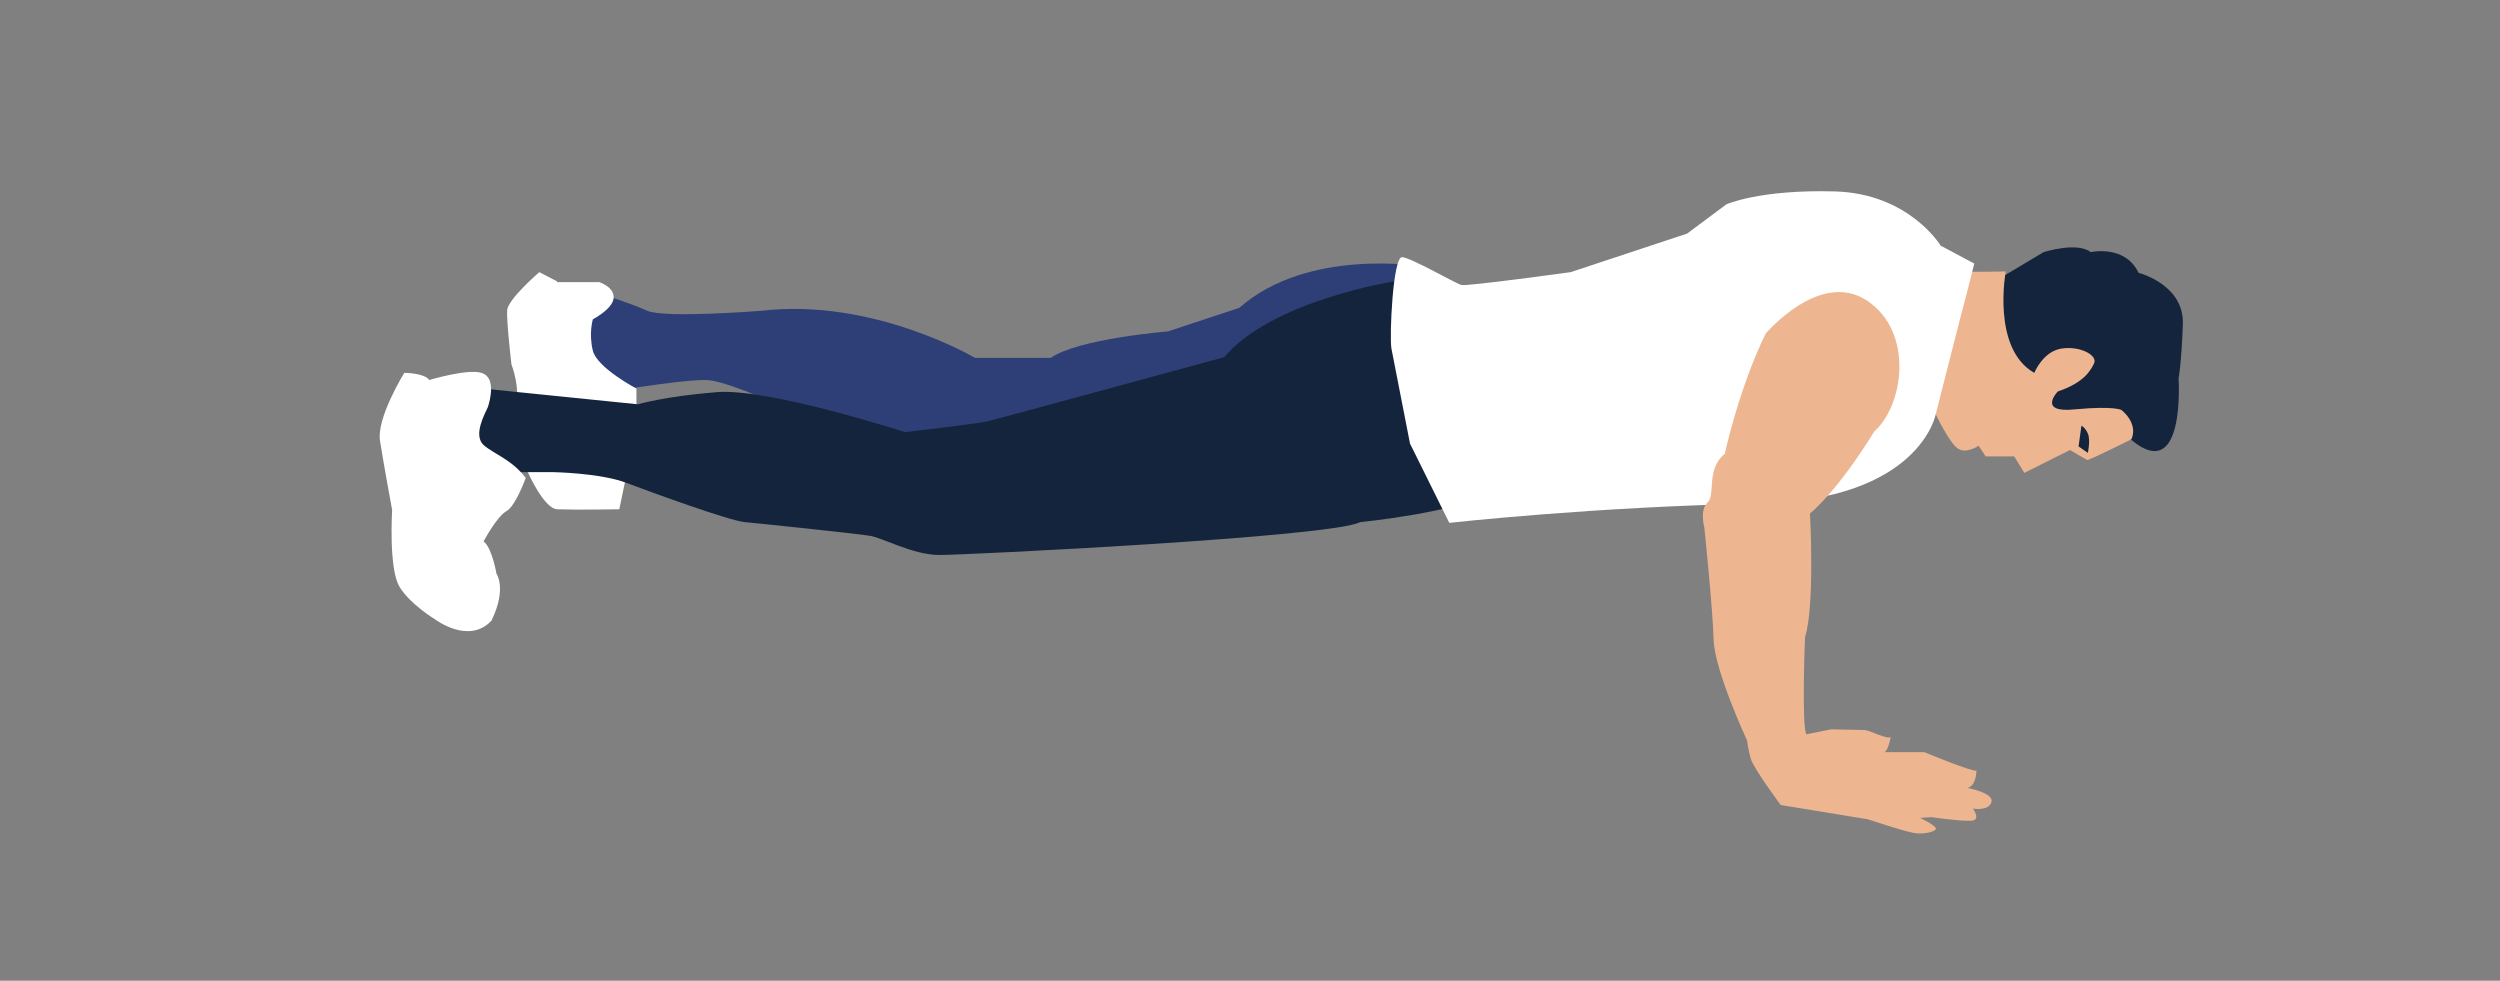 <?xml version="1.0" encoding="utf-8"?>
<!-- Generator: Adobe Illustrator 23.0.3, SVG Export Plug-In . SVG Version: 6.00 Build 0)  -->
<svg version="1.1" xmlns="http://www.w3.org/2000/svg" xmlns:xlink="http://www.w3.org/1999/xlink" x="0px" y="0px"
	 viewBox="0 0 350 137.3" style="enable-background:new 0 0 350 137.3;" xml:space="preserve">
<rect x="0" y="0" width="350" height="137.3" fill="#808080" stroke="none"/>
<style type="text/css">
	.st0{fill:#5237FD;}
	.st1{fill:url(#SVGID_1_);}
	.st2{fill:url(#SVGID_2_);}
	.st3{fill:#F08265;}
	.st4{fill:#2E3F77;}
	.st5{fill:#D9A280;}
	.st6{fill:#EEB591;}
	.st7{fill:none;stroke:#221815;stroke-width:0.884;stroke-miterlimit:10;}
	.st8{fill:#16253E;}
	.st9{fill:#FFFFFF;}
	.st10{fill:#14243D;}
	.st11{fill-rule:evenodd;clip-rule:evenodd;fill:#14243D;}
	.st12{fill-rule:evenodd;clip-rule:evenodd;fill:#EEB591;}
	.st13{fill-rule:evenodd;clip-rule:evenodd;fill:#FFFFFF;}
	.st14{fill:#F0B58C;}
	.st15{fill-rule:evenodd;clip-rule:evenodd;fill:#E7322B;}
	.st16{fill-rule:evenodd;clip-rule:evenodd;fill:#961E23;}
	.st17{fill-rule:evenodd;clip-rule:evenodd;fill:#D9A280;}
	.st18{fill:#D26560;}
	.st19{fill:#E2B89B;}
	.st20{fill-rule:evenodd;clip-rule:evenodd;fill:#334959;}
	.st21{fill:none;}
	.st22{fill:#DCAFA3;}
	.st23{fill:#E1BBAF;}
	.st24{fill:#548397;}
	.st25{fill:#CCCCCC;}
	.st26{fill:#C9A194;}
	.st27{fill:#C05C89;}
	.st28{fill:#F8BA8E;}
	.st29{fill:url(#SVGID_3_);}
	.st30{fill:url(#SVGID_4_);}
	.st31{fill:url(#SVGID_5_);}
	.st32{fill:url(#SVGID_6_);}
	.st33{fill:url(#SVGID_7_);}
	.st34{fill:url(#SVGID_8_);}
	.st35{fill:none;stroke:#FFFFFF;stroke-width:1.848;stroke-linecap:round;stroke-linejoin:round;}
	.st36{fill:none;stroke:#FFFFFF;stroke-width:1.848;stroke-linecap:round;stroke-linejoin:round;stroke-dasharray:3.898,5.846;}
	.st37{fill:none;stroke:#FFFFFF;stroke-width:1.848;stroke-linecap:round;stroke-linejoin:round;stroke-dasharray:3.457,5.185;}
	.st38{fill:url(#SVGID_9_);}
	.st39{fill:#6460FF;}
	.st40{fill:url(#SVGID_10_);}
	.st41{fill:url(#SVGID_11_);}
	.st42{fill:url(#SVGID_12_);}
	.st43{fill:url(#SVGID_13_);}
	.st44{fill:url(#SVGID_14_);}
	.st45{fill:url(#SVGID_15_);}
	.st46{fill:url(#SVGID_16_);}
	.st47{fill:url(#SVGID_17_);}
	.st48{fill:url(#SVGID_18_);}
	.st49{fill:url(#SVGID_19_);}
	.st50{fill:url(#SVGID_20_);}
	.st51{fill:url(#SVGID_21_);}
	.st52{fill:url(#SVGID_22_);}
	.st53{display:none;}
	.st54{display:inline;}
</style>
<g id="圖層_1">
	<path class="st10" d="M278.4,39.9l7.7-4.6c0,0,4.7-1.5,6.6,0c0,0,4.8-1.1,6.7,2.9c0,0,6.4,1.6,6.2,7.2s-0.6,7.6-0.6,7.6
		s1,14.9-6.6,8.6L282,58.9L278.4,39.9z"/>
	<path class="st4" d="M199.1,37.3c0,0-16-2.7-25.6,5.8l-10,3.3c0,0-12.5,1-16.4,3.7h-10.6c0,0-14.2-8.4-29.8-6.6
		c0,0-13.7,1.1-16.1,0c-2.4-1.1-7.3-2.6-7.3-2.6L77.3,50l6.1,5.2c0,0,11-2,15.4-2c4.4,0,23.5,9.8,23.5,9.8l54.3-6.6l22.6-11.7V37.3z
		"/>
	<path class="st9" d="M78,39.4l-2.5-1.3c0,0-4.3,3.7-4.5,5.3C70.9,45,71.6,51,71.6,51s1.5,3.8,0.4,6.6c-1.1,2.8,3.4,13.6,6,13.7
		c2.6,0.1,8.7,0,8.7,0l2.4-11.5v-5.4c0,0-5.5-2.9-6.1-5.3c-0.6-2.4,0-4.4,0-4.4s2.7-1.4,2.9-2.9c0.2-1.6-2-2.3-2-2.3H78z"/>
	<path class="st10" d="M195.1,39.4c0,0-17.1,2.7-23.7,10.6c0,0-31.9,8.7-33.2,9s-11.5,1.5-11.5,1.5s-19.1-6.2-26.4-5.6
		c-7.3,0.6-11,1.7-11,1.7L63.7,54l2,12.1h11.7c0,0,6.6,0.1,10.3,1.5s14.4,5.3,16.6,5.5s15.6,1.6,17.4,1.9c1.7,0.2,6.1,2.7,9.8,2.7
		c3.7,0,55-2.5,58.9-4.6c0,0,13.4-1.3,18.6-4.2C214,66,195.1,39.4,195.1,39.4z"/>
	<path class="st9" d="M67.7,75.8c1.2,0.9,1.8,4.5,1.8,4.5s1.5,2.1-0.7,6.6c-3.2,3.4-7.9-0.2-7.9-0.2s-3.5-2.1-5-4.6
		c-1.5-2.6-1-10.7-1-10.7s-1.2-6.5-1.7-9.7c-0.5-3.2,3.4-9.5,3.4-9.5s2.8,0,3.5,1c0,0,5.3-1.6,7.3-1c2.1,0.6,1.2,3.9,0.9,4.8
		c-0.4,0.9-2.1,3.9-0.6,5.3c1.5,1.3,3.9,2,5.9,4.6c0,0-1.3,3.7-2.6,4.6C69.6,72.2,67.7,75.8,67.7,75.8z"/>
	<path class="st6" d="M271,58c0,0,1.9,4,3.1,4.8c1.2,0.8,2.9-0.4,2.9-0.4l1,1.5h4l1.4,2.3l6.4-3.2c0,0,2.2,1.3,2.4,1.4
		s6.2-2.9,6.2-2.9c1-2.3-1.4-4.1-1.4-4.1s-1-0.6-6.4-0.1c-5.5,0.6-2.5-2.5-2.5-2.5c3.6-1.2,4.6-2.9,5.1-4c0.4-1.1-2-2.4-4.6-2
		s-3.8,3.4-3.8,3.4c-6-3.4-4-14.2-4-14.2s-4.5,0.1-6.8,0S271,58,271,58z"/>
	<path class="st10" d="M291,62.5l1.3,0.9c0,0,0.4-1.8,0-2.7c-0.4-0.9-0.9-1.1-0.9-1.1L291,62.5z"/>
	<path class="st9" d="M202.9,73.2l-5.5-11.1c0,0-2.3-11.7-2.6-13.3c-0.3-1.6,0.2-12.9,1.5-12.8s7.5,3.7,8.3,3.9s15.3-1.8,15.3-1.8
		l16.3-5.4l5.5-4.1c0,0,4.7-2.1,15.2-1.8c10.4,0.3,14.8,7.6,14.8,7.6l4.7,2.5c0,0-1.3,5.2-1.8,7C274.1,45.8,271,58,271,58
		s-2.2,12-24.8,12.5C223.6,70.9,202.9,73.2,202.9,73.2z"/>
	<path class="st6" d="M247.2,46.7c0,0,7.6-9,14.2-4.6s5.1,14.7,1,18.3c0,0-4.6,7.7-9,11.5c0,0,0.7,13-0.7,17.3
		c0,0-0.5,12.5,0.2,13.6l3.5-0.7c0,0,3.6,0.1,4.6,0.1c1,0.1,3,1.3,3.7,1c0,0-0.4,2.2-1,2.1l5.7,0c0,0,6.5,2.7,7.3,2.6
		c0,0,0,2.2-1.3,2.4c0,0,3.8,0.7,3.4,2s-2.6,0.9-2.6,0.9s1.2,1.6-0.2,1.7c-1.5,0.1-5.6-0.5-5.6-0.5l-1.6,0.1c0,0,1.9,0.9,2.2,1.4
		s-1.8,1-3.1,0.7c-1.3-0.2-6.4-1.9-6.4-1.9l-12.2-2c0,0-3.8-5.1-4.2-6.5s-0.5-2.5-0.5-2.5s-4.6-9.9-4.7-14.2
		c-0.1-4.2-1.3-15.7-1.3-15.7s-0.7-2.4,0.5-3.5c1.1-1.1-0.3-4.6,2.4-6.8C241.4,63.7,243.5,54.2,247.2,46.7z"/>
</g>
<g id="圖層_2" class="st53">
</g>
</svg>
